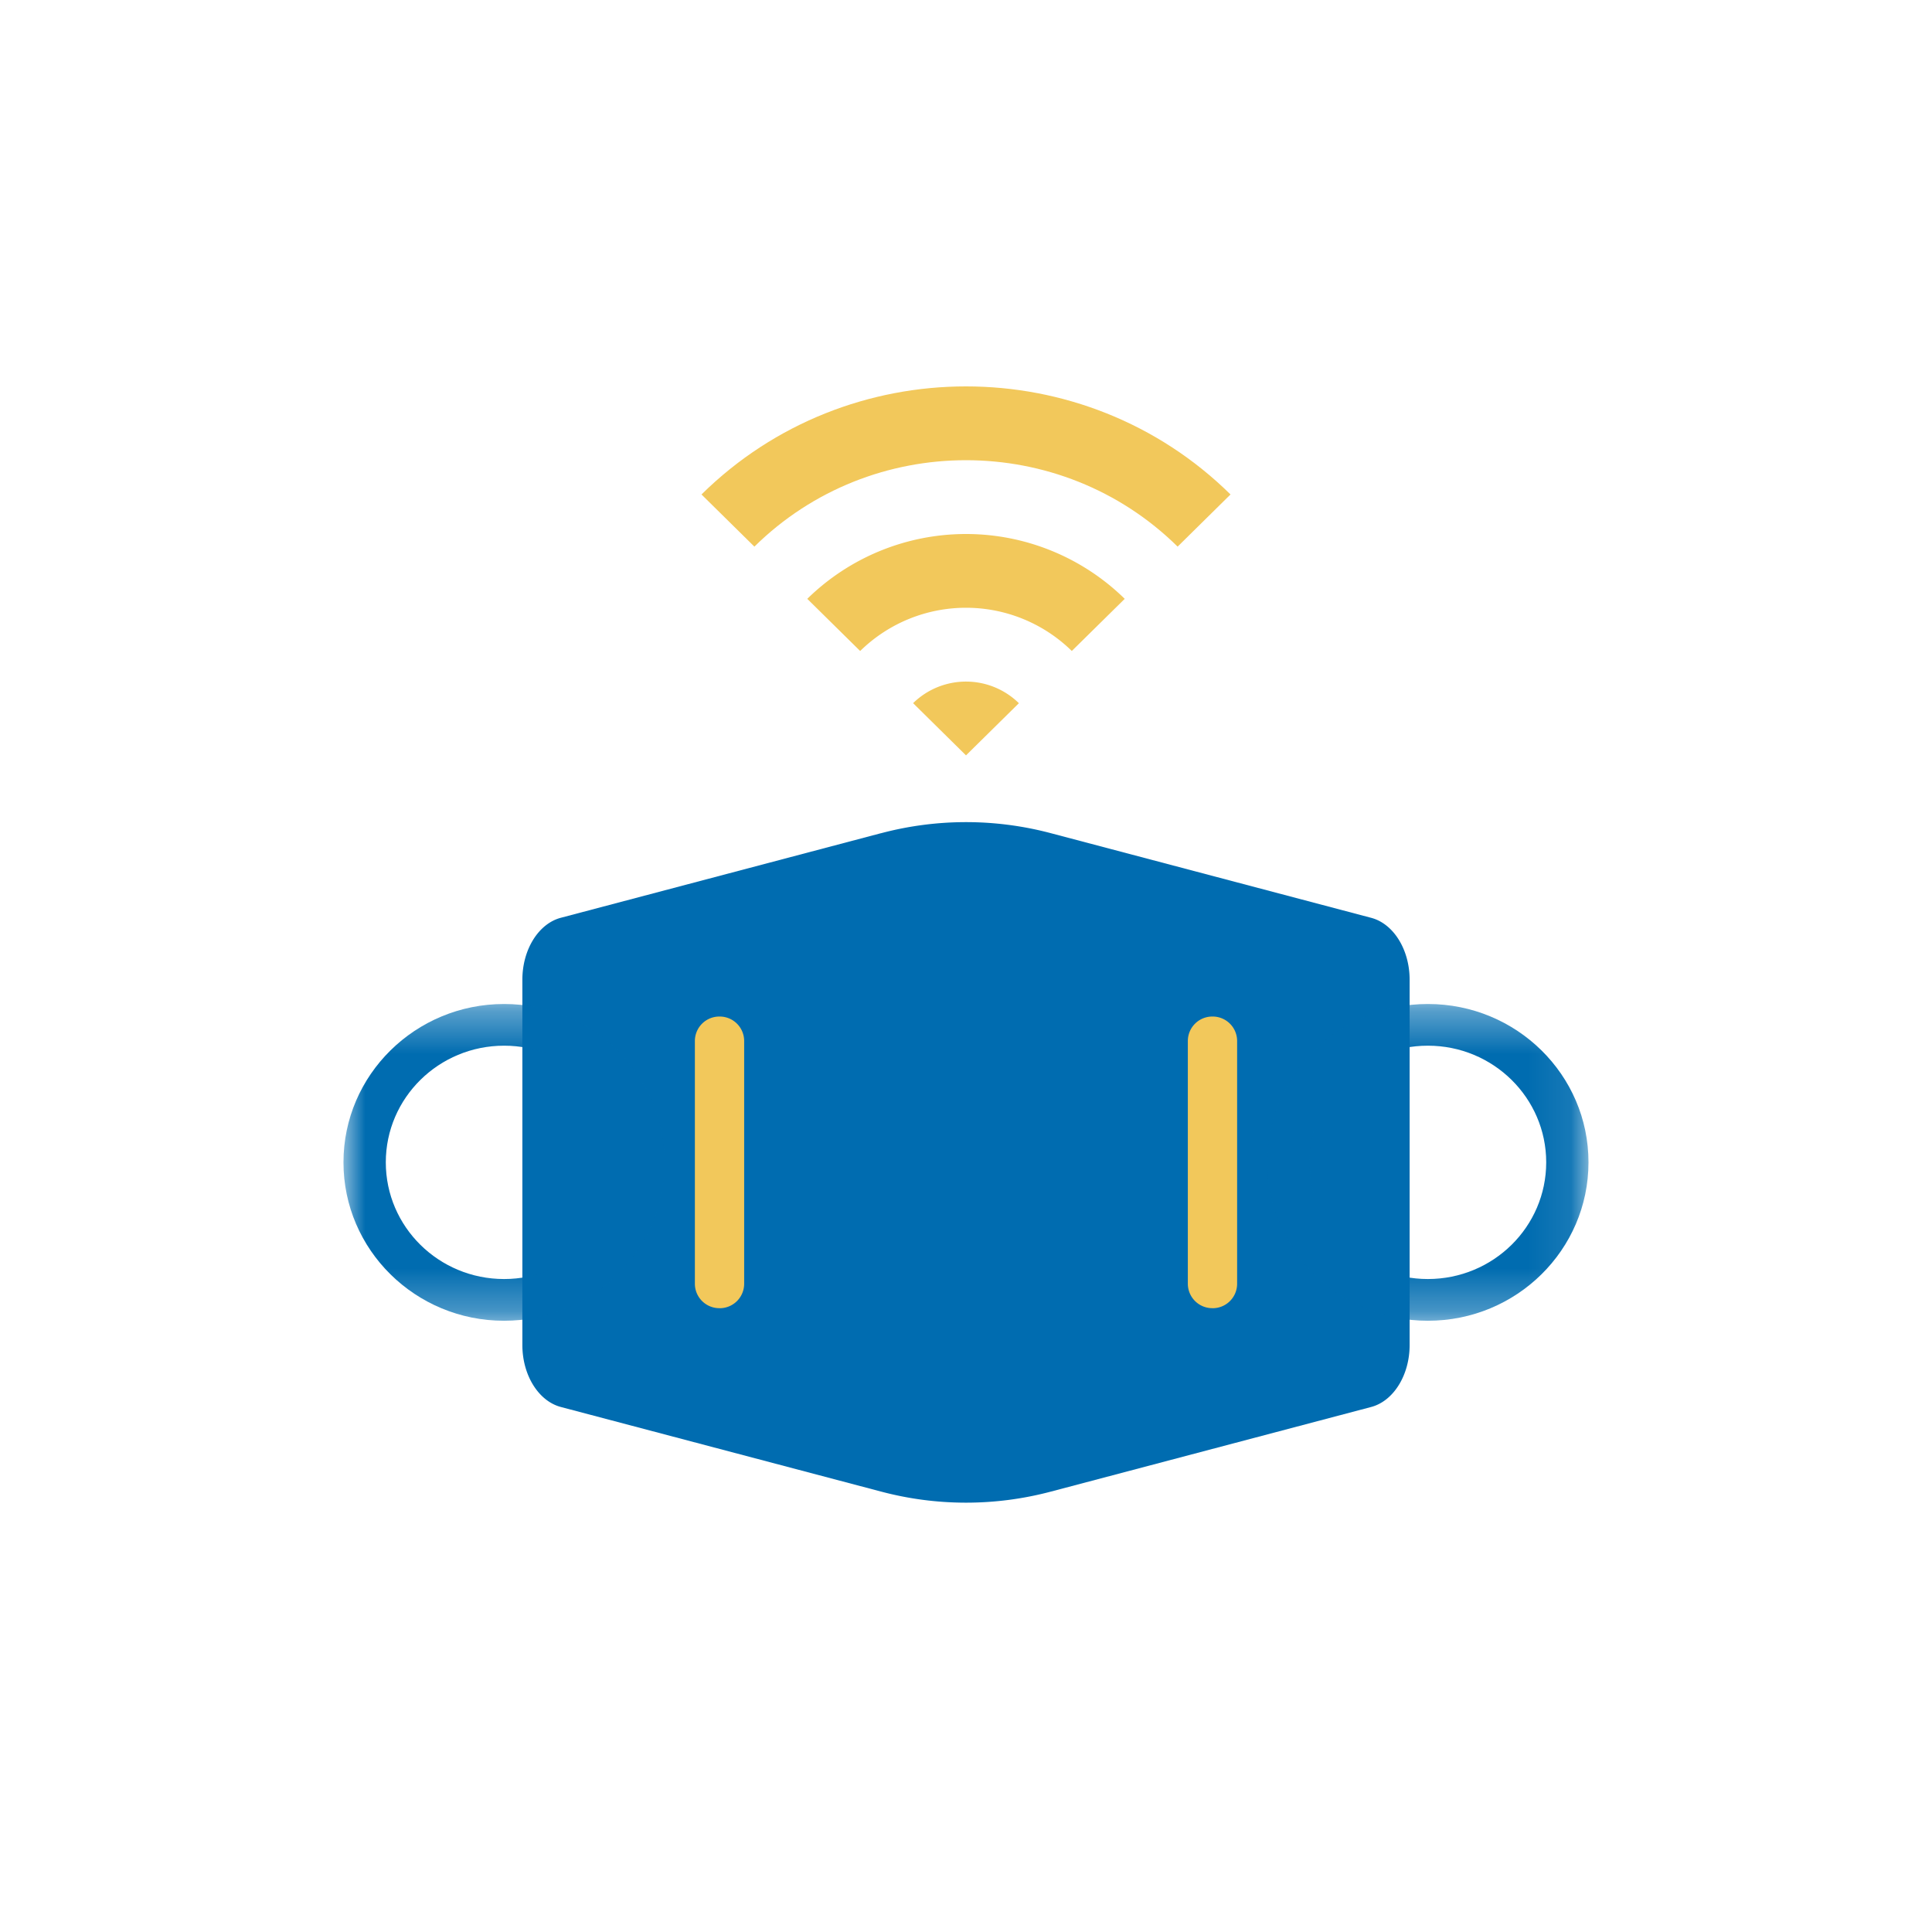 <svg xmlns="http://www.w3.org/2000/svg" xmlns:xlink="http://www.w3.org/1999/xlink" width="45" height="45" viewBox="0 0 45 45">
    <defs>
        <path id="a" d="M0 .345h7.481v7.378H0z"/>
        <path id="c" d="M.428.345h7.481v7.378H.428z"/>
    </defs>
    <g fill="none" fill-rule="evenodd">
        <path fill="#F2C85B" d="M16.339 11.517l1.232 1.215c2.722-2.684 7.136-2.684 9.858 0l1.232-1.215c-3.403-3.356-8.92-3.356-12.322 0"/>
        <path fill="#F2C85B" d="M24.964 15.163l1.233-1.215a5.281 5.281 0 0 0-7.394 0l1.232 1.215a3.52 3.52 0 0 1 4.93 0M21.268 16.378l1.232 1.216 1.232-1.215a1.76 1.76 0 0 0-2.464-.001"/>
        <path fill="#006CB0" d="M20.519 19.407l-7.457 1.97c-.52.138-.895.741-.895 1.442v8.51c0 .7.375 1.304.895 1.442l7.457 1.97a7.71 7.71 0 0 0 3.963 0l7.456-1.97c.52-.138.895-.742.895-1.443V22.82c0-.7-.374-1.304-.895-1.442l-7.456-1.97a7.71 7.71 0 0 0-3.963 0"/>
        <g transform="translate(8 23.04)">
            <mask id="b" fill="#fff">
                <use xlink:href="#a"/>
            </mask>
            <path fill="#006CB0" d="M3.74 6.751C2.22 6.751.986 5.535.986 4.033c0-1.5 1.234-2.717 2.756-2.717 1.522 0 2.755 1.217 2.755 2.717 0 1.502-1.233 2.718-2.755 2.718m0-6.406C1.675.345 0 1.996 0 4.033c0 2.038 1.675 3.69 3.74 3.69 2.067 0 3.741-1.652 3.741-3.69 0-2.037-1.674-3.688-3.74-3.688" mask="url(#b)"/>
        </g>
        <g transform="translate(29.09 23.04)">
            <mask id="d" fill="#fff">
                <use xlink:href="#c"/>
            </mask>
            <path fill="#006CB0" d="M4.168 6.751c-1.521 0-2.755-1.216-2.755-2.718 0-1.5 1.234-2.717 2.755-2.717 1.522 0 2.756 1.217 2.756 2.717 0 1.502-1.234 2.718-2.756 2.718m0-6.406C2.102.345.428 1.996.428 4.033c0 2.038 1.674 3.69 3.74 3.69 2.066 0 3.741-1.652 3.741-3.69C7.91 1.996 6.234.345 4.17.345" mask="url(#d)"/>
        </g>
        <path fill="#F2C85B" d="M28.24 30.47a.57.57 0 0 1-.573-.565v-5.662a.57.57 0 0 1 .574-.566.57.57 0 0 1 .574.566v5.662a.57.57 0 0 1-.574.566M16.76 30.47a.57.57 0 0 1-.575-.565v-5.662a.57.57 0 0 1 .574-.566.57.57 0 0 1 .574.566v5.662a.57.57 0 0 1-.574.566"/>
    </g>
</svg>
